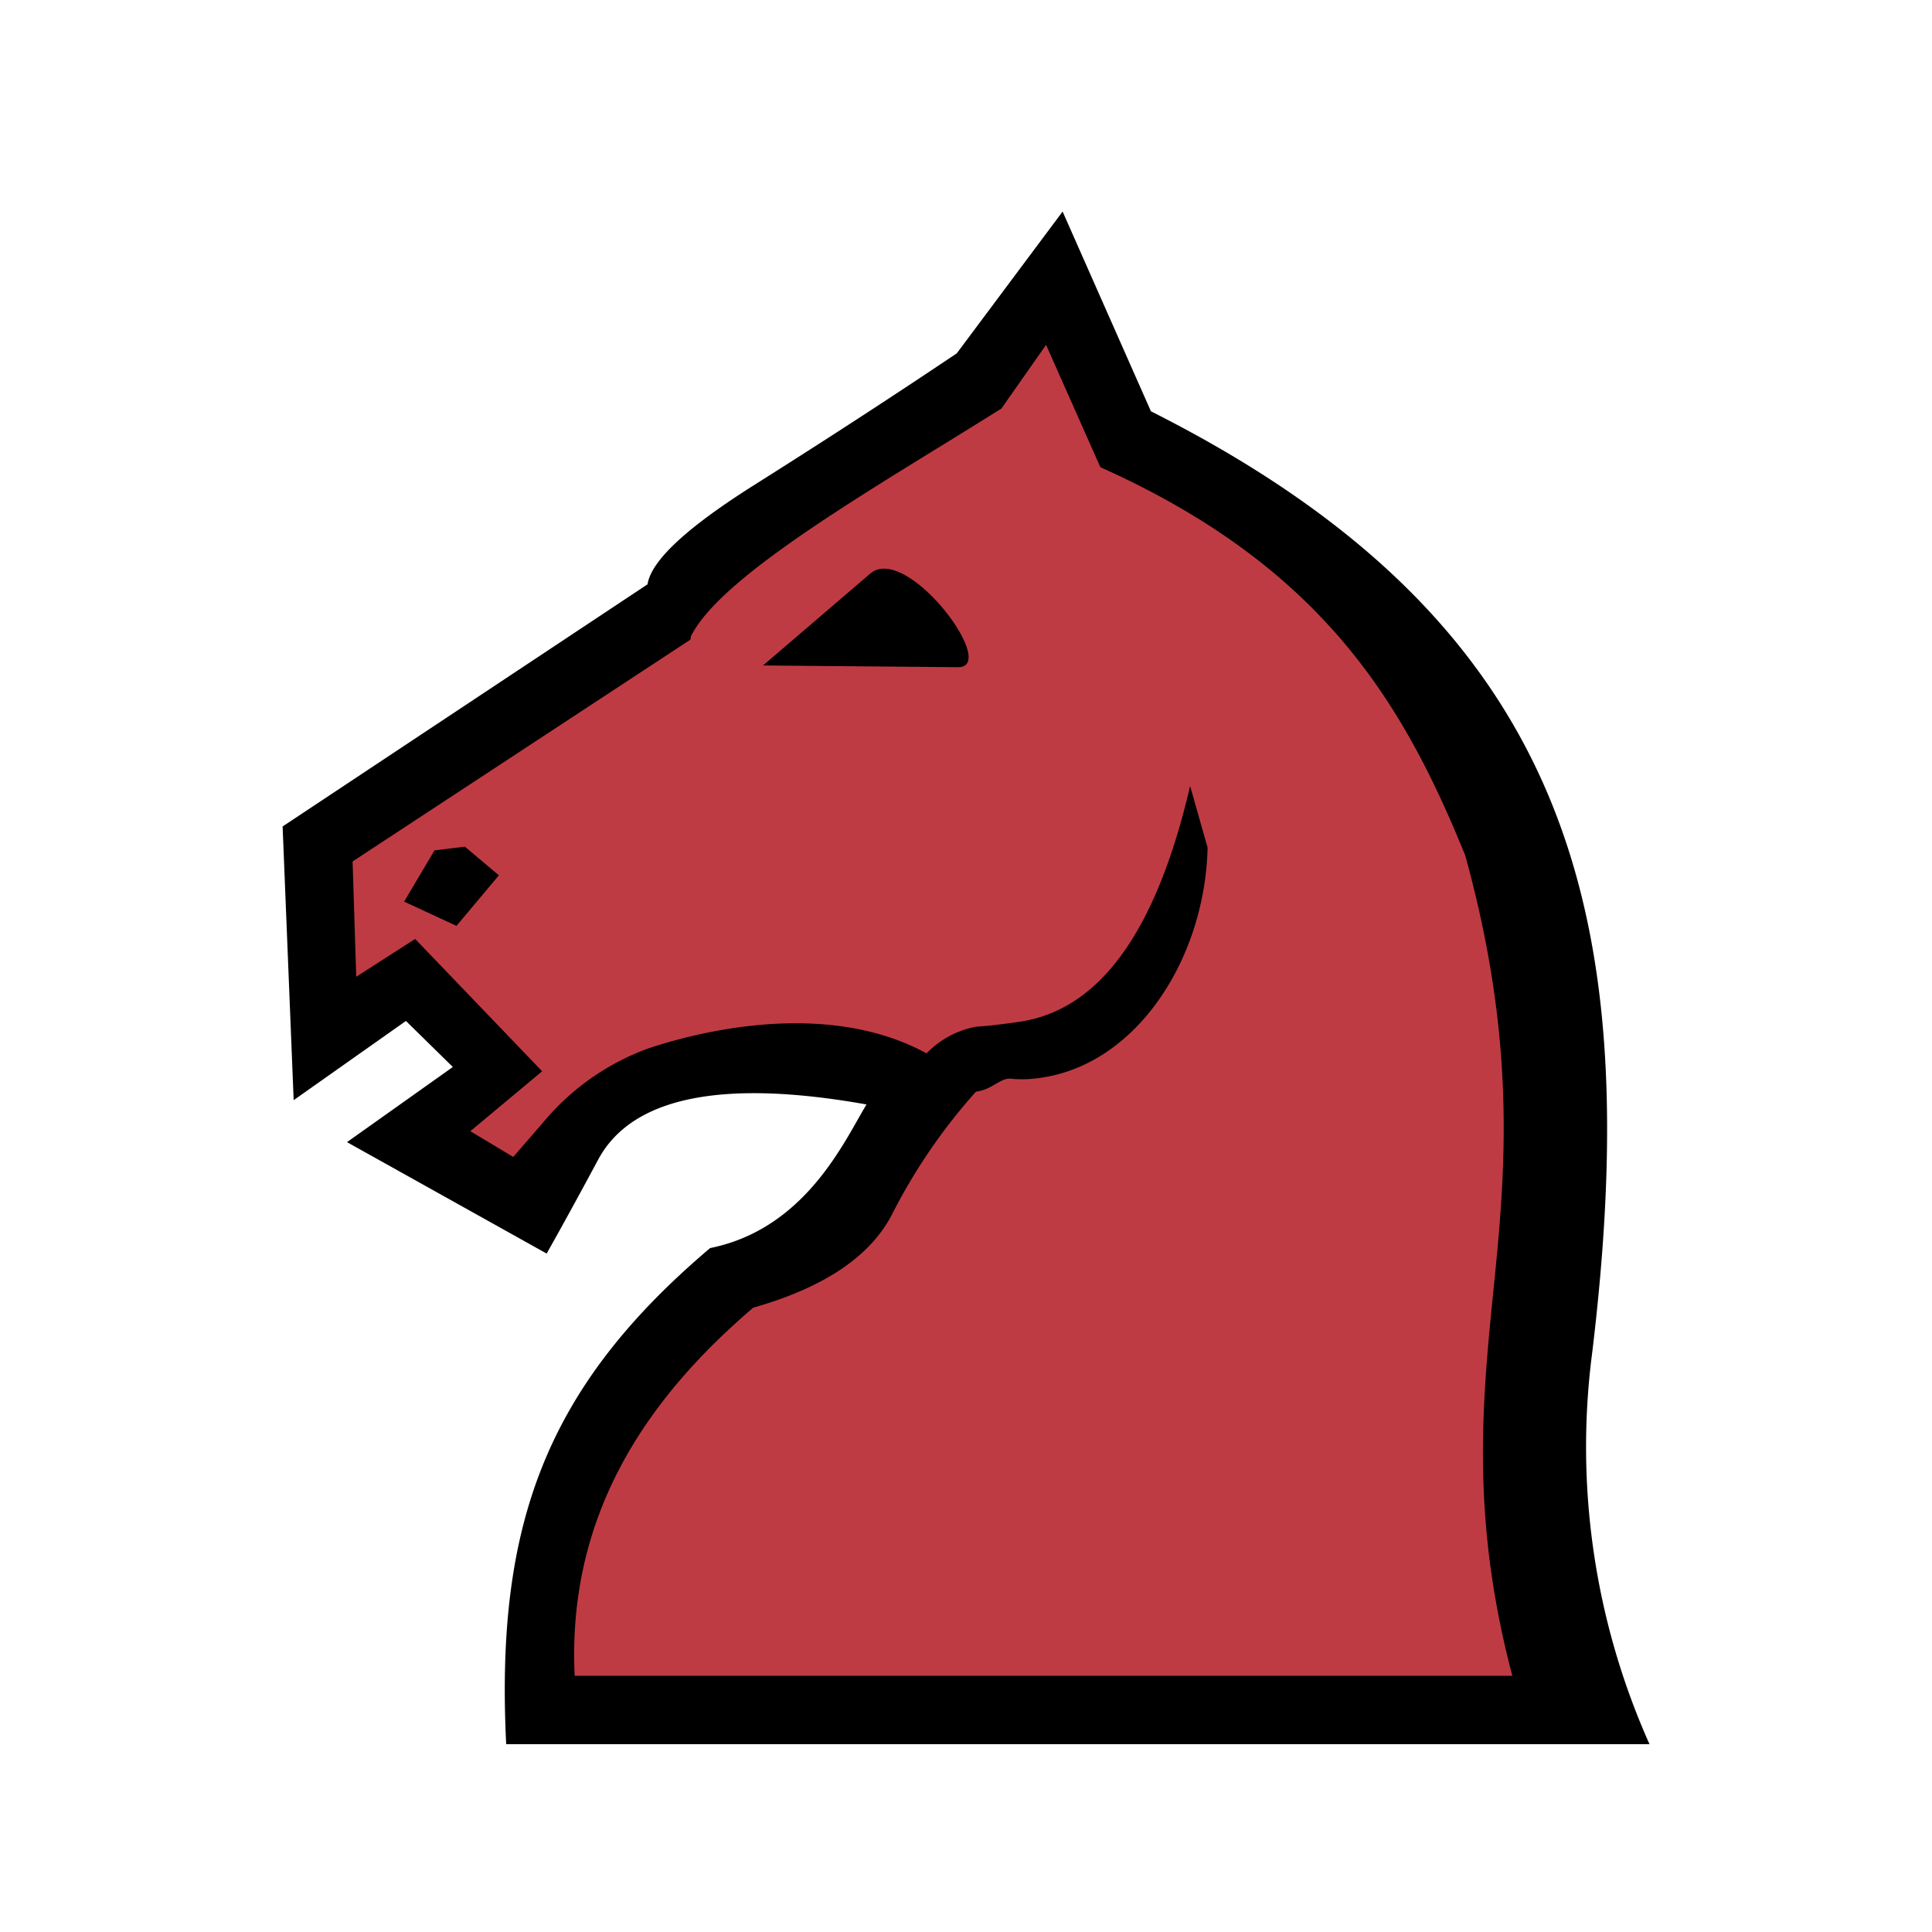 <svg version="1.1" id="Layer_1" xmlns="http://www.w3.org/2000/svg" x="0" y="0" viewBox="0 0 180 180" style="enable-background:new 0 0 180 180" xml:space="preserve"><defs><style>.cls-1{fill:none}</style></defs><path class="cls-1" d="M0 0h180v180H0z"/><path class="cls-1" d="M0 0h180v180H0z"/><path d="M52.12 158.73c-.71-15 3.89-28.1 14.88-37.48 7-2 10.2-4.8 12.25-9a44.31 44.31 0 0 1 7-10.75c-9.55-9.91-19.32-2.4-25.75-.25-4.2 1.7-6.65 2.63-8.89 5.31l-3.48 4-6.13-4.71 7-5.8L37.77 90l-5.72 3.67-1.45-14 32.69-21.51c2.59-6.07 18.49-15 30.28-22.42L98 29.58l5.27 11.87c21.35 9.56 29.29 22.69 35.37 37.7 4.73 17.23 3.92 29.2 2.86 40.82s-2.5 22.95 1.69 38.76Z" style="fill:#bf3b43"/><path d="m40.48 79.23 2.83-.35 3.17 2.67-3.95 4.71L37.65 84Zm48.79-17.07L71.09 62l10-8.57c3.38-2.84 12.04 8.73 8.18 8.73Zm-25-2.57-3.94-5.15c.34-2.22 3.69-5.31 9.95-9.26s12.52-8 18.86-12.26L99 19.71l8.23 18.61C146.3 58 153.25 85 148.36 125.88a67.87 67.87 0 0 0 5.32 36.62H47.16c-1-20.32 3.61-33.19 19-46.22 8.91-1.8 12.52-10 14.57-13.38-13.46-2.4-21.87-.69-25 5.14s-4.8 8.75-4.8 8.75l-18.6-10.38 9.86-7-4.37-4.29-10.46 7.38L26.33 77l34-22.56s3.38-1.15 4-.38 0 5.53 0 5.53L32.85 80.26 33.19 91l5.49-3.52 11.83 12.33-6.69 5.58 4 2.4 3.34-3.86a22.91 22.91 0 0 1 9.27-6.26c6.17-2.06 21.35-5.49 30.53 4A53.33 53.33 0 0 0 83.18 113c-2 4-6.34 6.94-13 8.83-10.55 9-17.32 19.9-16.64 34.3h87.36c-4-15.17-2.75-26.07-1.63-37.21s1.8-22.65-2.75-39.2c-5.83-14.4-13.46-27-34-36.19l-5.06-11.4-4.16 5.93C82 45.18 66.71 53.76 64.23 59.59Z"/><path d="M86.36 98.1c-.91 1 .88 4.11 4.63 3.6 1.46-.2 2.23-1.29 3.17-1.2a11 11 0 0 0 2.83-.09c8.92-1.28 15.27-11.06 15.52-21.44l-1.63-5.74c-3.17 13.63-8.49 21-16.12 22-1.2.17-2.49.34-3.86.43a8.7 8.7 0 0 0-4.54 2.44Z"/></svg>